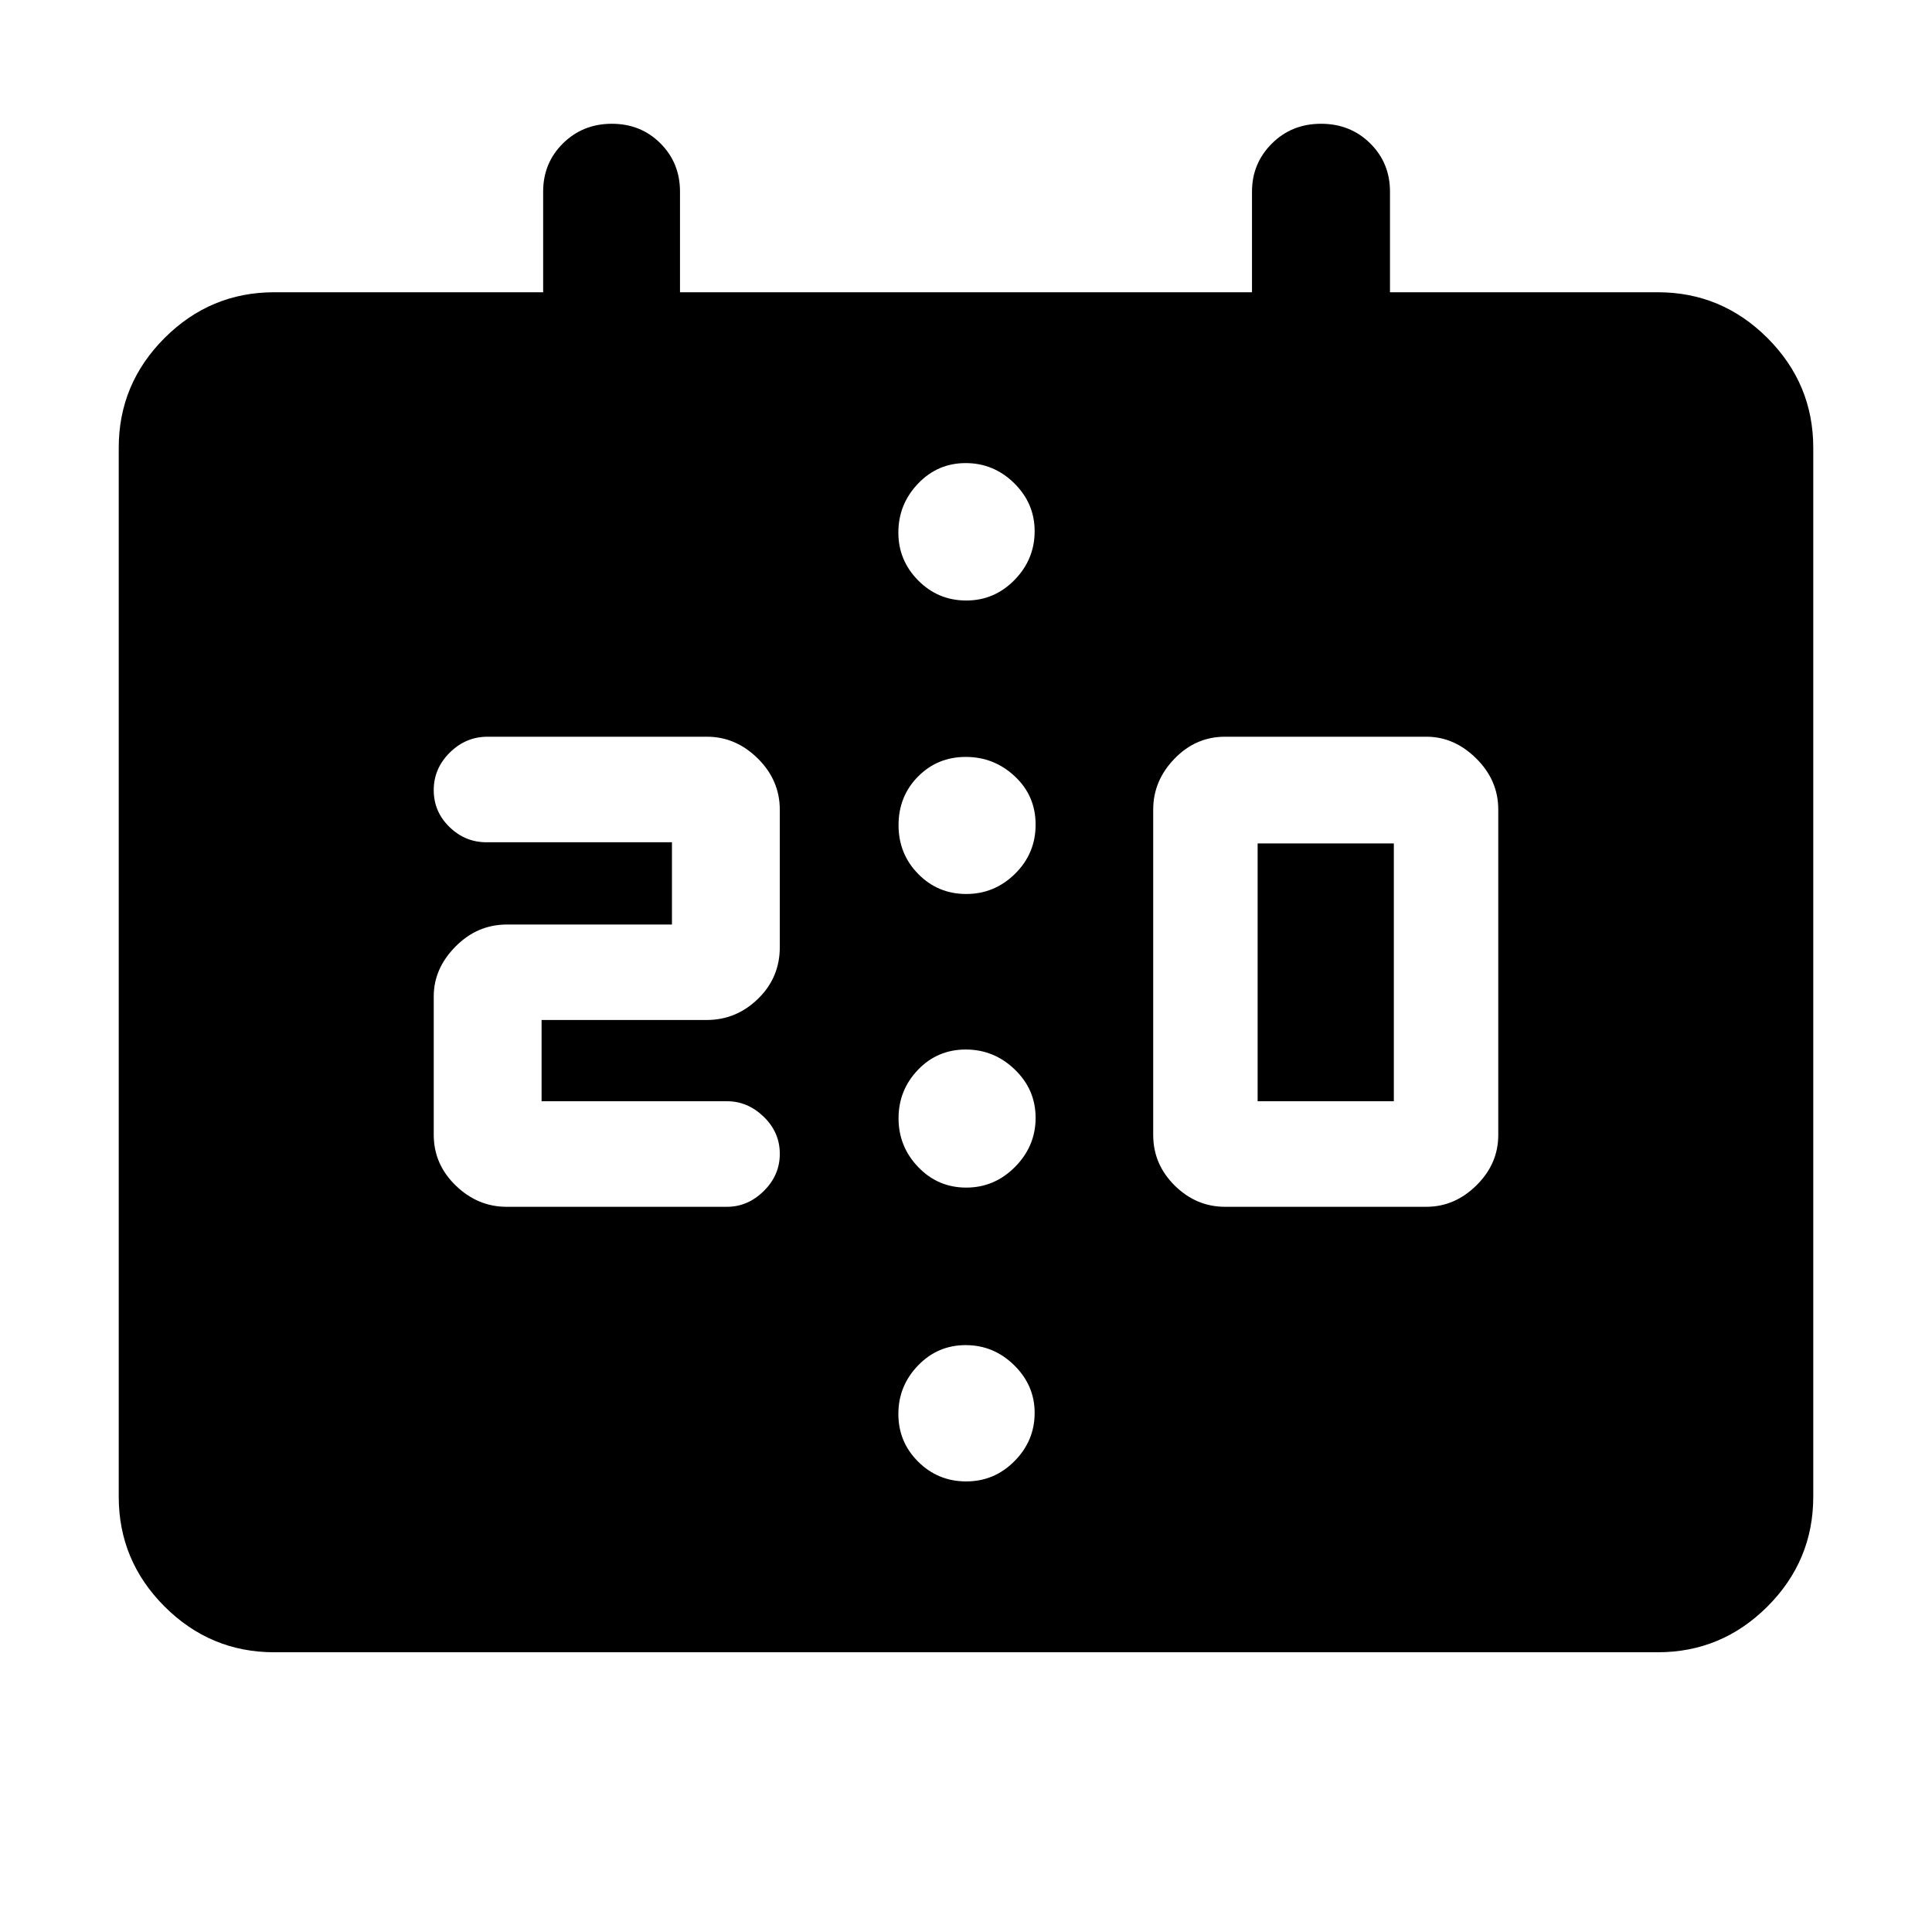 <svg xmlns="http://www.w3.org/2000/svg" height="48" viewBox="0 -960 960 960" width="48"><path d="M608.72-360.35h100.06q14.07 0 24.88-10.68 10.82-10.69 10.82-25.01v-161.7q0-14.56-10.94-25.38-10.93-10.81-24.76-10.81H608.72q-14.57 0-25.13 10.93-10.57 10.94-10.57 25.26v161.7q0 14.56 10.69 25.13 10.68 10.56 25.01 10.56Zm16.19-52.45h67.68v-128.11h-67.68v128.11Zm-373.19 52.45h109.56q10.27 0 18.23-7.83 7.97-7.84 7.97-18.5t-7.97-18.39q-7.96-7.73-18.23-7.73h-92.17v-40.37h81.97q14.77 0 25.58-10.54 10.82-10.53 10.82-25.66v-68.24q0-14.69-10.94-25.51-10.93-10.81-25.26-10.81h-109q-10.83 0-18.79 7.89-7.97 7.9-7.97 18.63 0 10.74 7.81 18.33 7.8 7.6 18.39 7.6h92.17v40.87h-81.97q-14.77 0-25.58 10.94-10.82 10.93-10.82 24.76v68.74q0 14.69 10.94 25.26 10.93 10.56 25.26 10.56ZM136.28-139q-31.77 0-54.53-22.75Q59-184.51 59-216.28V-737.5q0-31.77 22.75-54.53 22.76-22.75 54.53-22.75h133.61v-50q0-14.25 9.86-23.98 9.86-9.74 24.28-9.74 14.41 0 24.14 9.74 9.72 9.73 9.72 23.98v50h284.22v-50q0-14.01 9.86-23.87 9.86-9.85 24.44-9.85 14.59 0 24.43 9.74 9.84 9.73 9.84 23.98v50h133.04q31.77 0 54.53 22.75Q901-769.27 901-737.5v521.22q0 31.77-22.75 54.53Q855.49-139 823.72-139H136.28Zm343.84-376.78q14.08 0 24.27-10.07 10.2-10.06 10.2-24.39t-10.32-23.99q-10.31-9.66-24.39-9.66t-23.74 9.78q-9.66 9.78-9.66 24.11t9.78 24.27q9.78 9.95 23.86 9.95Zm0 145.89q14.08 0 24.27-10.31 10.2-10.32 10.2-24.35 0-14.03-10.32-23.99-10.31-9.96-24.39-9.96t-23.74 10.08q-9.66 10.08-9.66 24.11t9.78 24.22q9.78 10.2 23.86 10.2Zm0-291.72q14 0 23.99-10.21 10-10.21 10-24.25 0-13.82-10.16-23.82t-24.11-10q-13.96 0-23.7 10.23-9.75 10.24-9.75 24.31 0 13.82 9.86 23.78t23.87 9.96Zm0 437.72q14 0 23.99-10.1 10-10.1 10-23.97 0-13.65-10.16-23.65-10.16-10-24.11-10-13.96 0-23.7 10.14-9.75 10.14-9.75 24.07t9.86 23.72q9.86 9.79 23.87 9.79Z"/></svg>